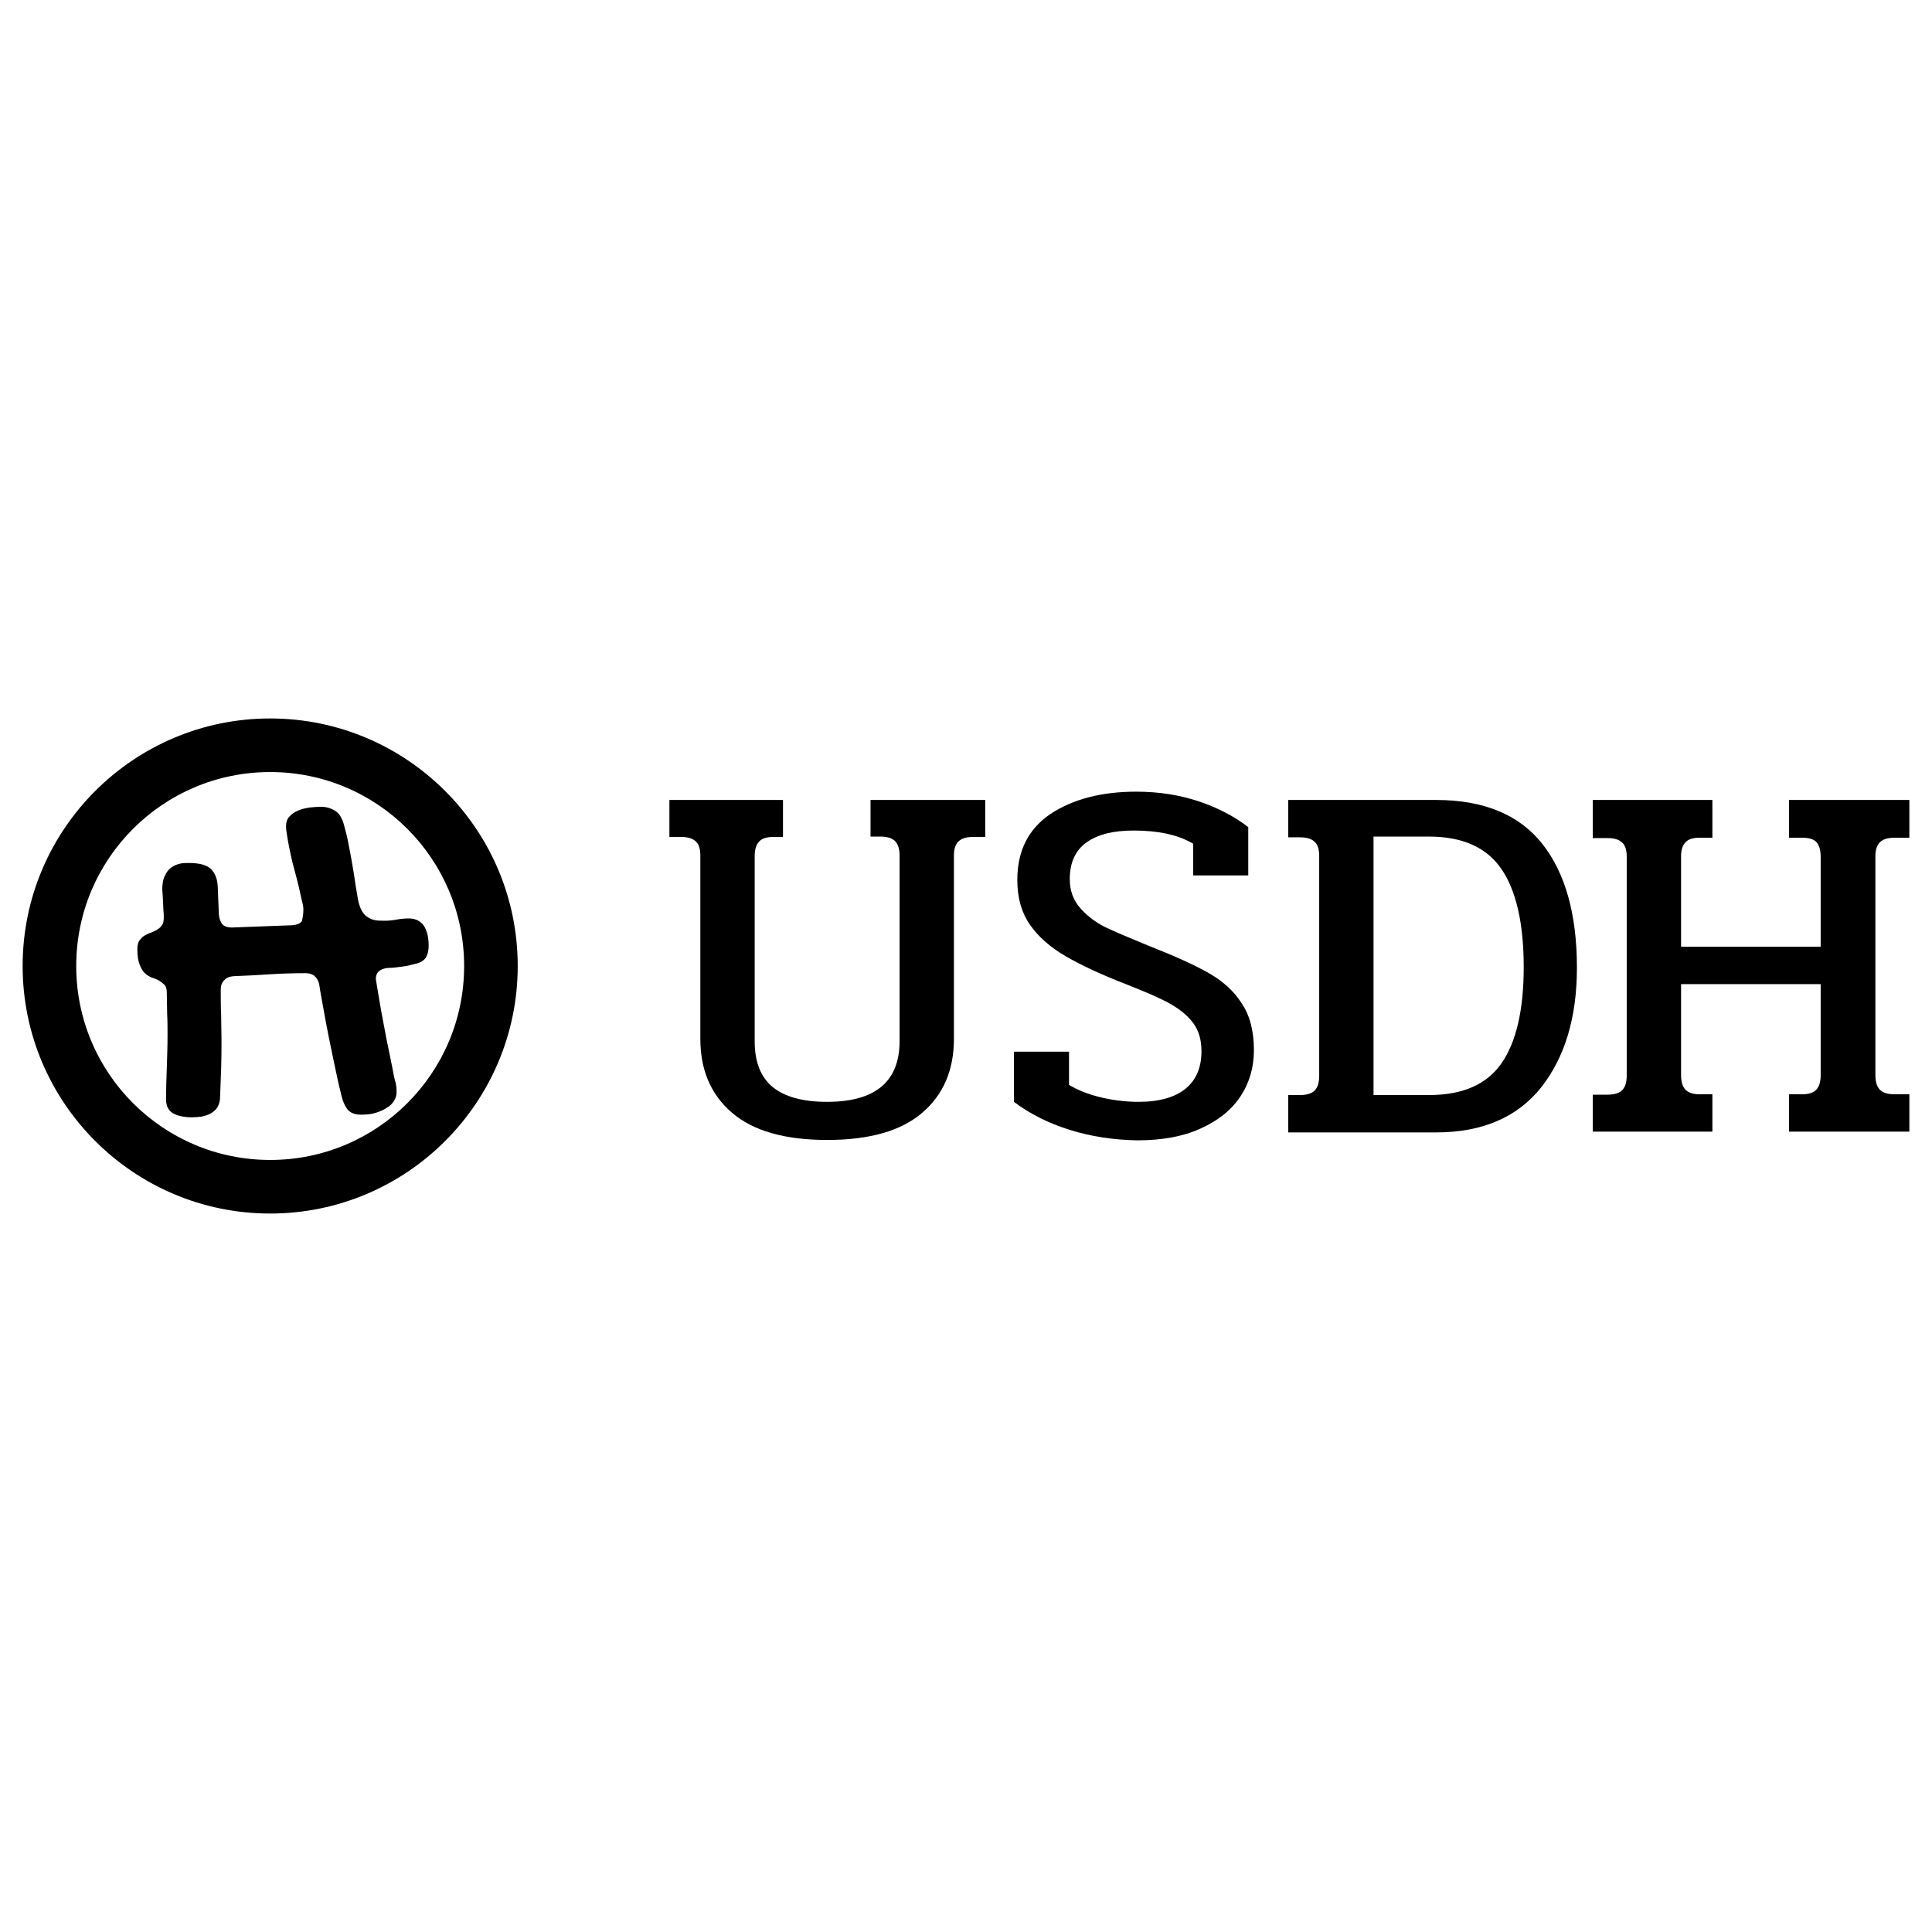 <?xml version="1.0" encoding="utf-8"?>
<!-- Generator: Adobe Illustrator 25.4.1, SVG Export Plug-In . SVG Version: 6.00 Build 0)  -->
<svg version="1.1" id="图层_1" xmlns="http://www.w3.org/2000/svg" xmlns:xlink="http://www.w3.org/1999/xlink" x="0px" y="0px"
	 viewBox="0 0 512 512" style="enable-background:new 0 0 512 512;" xml:space="preserve">
<style type="text/css">
	.st0{fill-rule:evenodd;clip-rule:evenodd;fill:#EB5C20;}
	.st1{fill-rule:evenodd;clip-rule:evenodd;fill:#E29227;}
	.st2{fill:#EB5C20;}
	.st3{fill-rule:evenodd;clip-rule:evenodd;fill:#70BA33;}
	.st4{fill-rule:evenodd;clip-rule:evenodd;fill:#1C9965;}
	.st5{fill-rule:evenodd;clip-rule:evenodd;fill:#1E5D91;}
	.st6{fill-rule:evenodd;clip-rule:evenodd;fill:#C6224E;}
	.st7{fill:#B5B5B6;}
	.st8{fill-rule:evenodd;clip-rule:evenodd;fill:#B5B5B6;}
	.st9{fill:#DF5B23;}
	.st10{fill:#B5B5B6;stroke:#B5B5B6;stroke-width:10;stroke-miterlimit:10;}
	.st11{fill:#B5B5B6;stroke:#B5B5B6;stroke-width:18;stroke-miterlimit:10;}
	.st12{fill:#1E5D91;}
	.st13{fill:#E29227;}
	.st14{fill:#1C9965;}
	.st15{fill:#70BA33;}
	.st16{fill:#C6224E;}
	.st17{fill:#0E0304;}
	.st18{fill:#29292C;}
	.st19{fill:#2E3032;}
	.st20{fill:#1A1A1B;}
	.st21{fill:#757579;}
	.st22{fill:none;stroke:#B5B5B6;stroke-width:30;stroke-linecap:round;stroke-linejoin:round;stroke-miterlimit:10;}
	.st23{fill:#FFFFFF;}
	.st24{fill:none;stroke:#B5B5B6;stroke-width:10;stroke-miterlimit:10;}
	.st25{fill:#221F20;}
	.st26{fill:#F1AA43;}
	.st27{fill:#EB9326;}
	.st28{fill:#EE9F38;}
	.st29{fill:#E8891D;}
	.st30{fill:#EF9E36;}
	.st31{fill:#F9C88E;}
	.st32{fill:#CB838E;}
	.st33{fill:#F7BF75;}
	.st34{fill-rule:evenodd;clip-rule:evenodd;fill:#DF5B23;}
	.st35{fill:#2F2833;}
	.st36{fill:#403944;}
	.st37{fill:#DF5924;}
	.st38{fill-rule:evenodd;clip-rule:evenodd;fill:#CCBCB1;}
	.st39{fill-rule:evenodd;clip-rule:evenodd;fill:#393939;}
	.st40{fill-rule:evenodd;clip-rule:evenodd;fill:#EF9839;}
	.st41{fill-rule:evenodd;clip-rule:evenodd;fill:#EF993A;}
	.st42{fill-rule:evenodd;clip-rule:evenodd;fill:#D07A32;}
	.st43{fill-rule:evenodd;clip-rule:evenodd;fill:#E1893D;}
	.st44{fill-rule:evenodd;clip-rule:evenodd;fill:#E28C38;}
	.st45{fill-rule:evenodd;clip-rule:evenodd;fill:#E18B3C;}
	.st46{fill-rule:evenodd;clip-rule:evenodd;fill:#DF7F24;}
	.st47{fill-rule:evenodd;clip-rule:evenodd;fill:#DDCCC2;}
	.st48{fill-rule:evenodd;clip-rule:evenodd;fill:#DF8C38;}
	.st49{fill-rule:evenodd;clip-rule:evenodd;fill:#8B5930;}
	.st50{fill:#1C5AA8;}
	.st51{fill:#2156A6;}
	.st52{fill:#E7B41E;}
	.st53{fill:#298CCD;}
	.st54{fill:#123443;}
	.st55{fill:#B8266A;}
	.st56{fill:#1B4B68;}
	.st57{fill:#040000;}
	.st58{fill:#1C4157;}
	.st59{fill:#4A6894;}
	.st60{fill:#343535;}
	.st61{fill:#3E5375;}
	.st62{fill:#6CAACE;}
	.st63{fill:#335C85;}
	.st64{fill:#5294B1;}
	.st65{fill-rule:evenodd;clip-rule:evenodd;fill:#5255A3;}
	.st66{fill-rule:evenodd;clip-rule:evenodd;fill:#2B60AC;}
	.st67{fill:#2B60AC;}
	.st68{fill:#E8412E;}
	.st69{fill:#E83F21;}
	.st70{fill:#E33E28;}
	.st71{fill:#E84138;}
	.st72{fill:#E94526;}
	.st73{fill:#E94423;}
	.st74{fill:#E9481F;}
	.st75{fill:#E94522;}
	.st76{fill:#E9461F;}
	.st77{fill:#E84236;}
	.st78{fill:#E9471E;}
	.st79{fill:#E6411D;}
	.st80{fill:#E8412F;}
	.st81{fill:#132533;}
	.st82{fill:url(#SVGID_1_);}
	.st83{fill:url(#SVGID_00000066480753670749375090000000061886757189500041_);}
	.st84{fill:#CBCFD7;}
	.st85{fill:url(#SVGID_00000047757186131952439640000000706166296199845269_);}
	.st86{fill:url(#SVGID_00000152950578382489316470000005588416800090476728_);}
	.st87{fill:#366FAE;}
	.st88{fill:#FFF100;}
	.st89{fill:url(#SVGID_00000169552846298690490420000005978581604517355156_);}
	.st90{fill:#FFE000;}
	.st91{fill:url(#SVGID_00000156580961232164324270000011924442270002677175_);}
	.st92{fill:#FAC000;}
	.st93{fill:url(#SVGID_00000002346070155585996130000016420471400265858189_);}
	.st94{fill:#F4A000;}
	.st95{fill:url(#SVGID_00000081634074994783434480000016531329548477947057_);}
	.st96{fill:#EE7300;}
	.st97{fill:url(#SVGID_00000088124266697356111130000017698328115590934433_);}
	.st98{fill:#E94709;}
	.st99{fill:url(#SVGID_00000103265385371124564160000011580531833355330466_);}
	.st100{fill:#009E41;}
	.st101{fill:url(#SVGID_00000127010290620409744790000015178384413476001943_);}
	.st102{fill:#40AF36;}
	.st103{fill:url(#SVGID_00000128476620936137795070000008606028954392879279_);}
	.st104{fill:#72BB2B;}
	.st105{fill:url(#SVGID_00000091710806448897813920000016983806124954694570_);}
	.st106{fill:#E3E300;}
	.st107{fill:url(#SVGID_00000087374572126988789240000003085089080493623471_);}
	.st108{fill:#A3CA0F;}
	.st109{fill:url(#SVGID_00000107564189191028544730000009540079491619129748_);}
	.st110{fill:#C4D700;}
	.st111{fill:url(#SVGID_00000134928102279610991780000015683009826075799939_);}
	.st112{fill:#36B8B7;}
	.st113{fill:#3EB4AD;}
	.st114{fill:#3AB8B9;}
	.st115{fill:#56BAB0;}
	.st116{fill:#65BBB2;}
	.st117{fill:#32B7B0;}
	.st118{fill:#2EB6AE;}
	.st119{fill:#48B6BC;}
	.st120{fill:#4DB5BD;}
	.st121{fill:#3EB4AE;}
	.st122{fill:#57BBB1;}
	.st123{fill:#060909;}
	.st124{fill:#061014;}
	.st125{fill:#FAFAFB;}
	.st126{fill:#F6F7F7;}
	.st127{fill:#F7F7F7;}
	.st128{fill:#F6F6F6;}
	.st129{fill:#7CB8BD;}
	.st130{fill:#3FB5B7;}
	.st131{fill:#4DB6B9;}
	.st132{fill:#F4F5F5;}
	.st133{fill:#F5F5F5;}
	.st134{fill:#070505;}
	.st135{fill:#F4F3F3;}
	.st136{fill:#050202;}
	.st137{fill:#71BCBA;}
	.st138{fill:#73BBB8;}
	.st139{fill:#76BEBC;}
	.st140{fill:#83B8B8;}
	.st141{fill:#3DB9B5;}
	.st142{fill:#40BABA;}
	.st143{fill:#36B8B6;}
	.st144{fill:#28B6B2;}
	.st145{fill:#00B5C6;}
	.st146{fill:#00B5C2;}
	.st147{fill:#23B7BB;}
	.st148{fill:#00B5C4;}
	.st149{fill:#14B6BE;}
	.st150{fill:#09B6C0;}
	.st151{fill:#41B9B1;}
	.st152{fill:#00B4D0;}
	.st153{fill:#00B4D3;}
	.st154{fill:#30B8B8;}
	.st155{fill:#00B4CD;}
	.st156{fill:#1CB6BD;}
	.st157{fill:#28B7BA;}
	.st158{fill:#47BAAE;}
	.st159{fill:#34B8B6;}
	.st160{fill:#4CBBAD;}
	.st161{fill:#3BB9B3;}
	.st162{fill:#44BAAF;}
	.st163{fill:#00B3D6;}
	.st164{fill:#00B3D9;}
	.st165{fill:#00B3D7;}
	.st166{fill:#00B3DB;}
	.st167{fill:#00B5CA;}
	.st168{fill:#37B8B5;}
	.st169{fill:#1BB6BD;}
	.st170{fill:#00B5C8;}
	.st171{fill:#231815;stroke:#FFFFFF;stroke-width:0.187;stroke-miterlimit:10;}
	.st172{fill:#023592;}
	.st173{fill-rule:evenodd;clip-rule:evenodd;fill:#60BEA1;}
	.st174{fill:#FFFFFF;stroke:#FFFFFF;stroke-width:0.187;stroke-miterlimit:10;}
	.st175{fill:#7C2B7F;}
	.st176{fill:#752C7F;}
	.st177{fill:#EE8753;}
	.st178{fill:#F09D47;}
	.st179{fill:#EF944D;}
	.st180{fill:#EE8C51;}
	.st181{fill:#EC795A;}
	.st182{fill:#F0984B;}
	.st183{fill:#EB715E;}
	.st184{fill:#9E2F7F;}
	.st185{fill:#AA2E7E;}
	.st186{fill:#EC7C5D;}
	.st187{fill:#C4337F;}
	.st188{fill:#932D7F;}
	.st189{fill:#A42F7E;}
	.st190{fill:#BD317E;}
	.st191{fill:#B8327F;}
	.st192{fill:#B2317E;}
	.st193{fill:#992D7F;}
	.st194{fill:#CA347F;}
	.st195{fill:#8C2D7F;}
	.st196{fill:#D0357F;}
	.st197{fill:#AE307E;}
	.st198{fill:#EC765E;}
	.st199{fill:#DB377F;}
	.st200{fill:#E44676;}
	.st201{fill:#862C7E;}
	.st202{fill:#E96B64;}
	.st203{fill:#D6357F;}
	.st204{fill:#E96B62;}
	.st205{fill:#E13A80;}
	.st206{fill:#E13D7E;}
	.st207{fill:#822B7F;}
	.st208{fill:#E54D75;}
	.st209{fill:#33A2D3;}
	.st210{fill:#E3417B;}
	.st211{fill:#E65371;}
	.st212{fill:#E65B6C;}
	.st213{fill:#E96764;}
	.st214{fill:#E85F68;}
	.st215{fill:#E96366;}
	.st216{fill:#EA6F67;}
	.st217{fill:#E6566D;}
	.st218{fill:#EA6C6C;}
	.st219{fill:#E7606E;}
	.st220{fill:#EB7563;}
	.st221{fill:#EC7C69;}
	.st222{fill:#E8687D;}
	.st223{fill:#E0EDF7;}
	.st224{fill:#E9676E;}
	.st225{fill:#E9B536;}
	.st226{fill:#864690;}
	.st227{fill:#334190;}
	.st228{fill:#6A438D;}
	.st229{fill:#6B438D;}
	.st230{fill:#6B448D;}
	.st231{fill:#3A4291;}
	.st232{fill:#81458F;}
	.st233{fill:#644390;}
	.st234{fill:#9E458E;}
	.st235{fill:#98468F;}
	.st236{fill:#92468F;}
	.st237{fill:#8D458F;}
	.st238{fill:#9B468F;}
	.st239{fill:#90468E;}
	.st240{fill:#9C468F;}
	.st241{fill:#A3458D;}
	.st242{fill:#4E4491;}
	.st243{fill:#434291;}
	.st244{fill:#534290;}
	.st245{fill:#6E4591;}
	.st246{fill:#754490;}
	.st247{fill:#5F4390;}
	.st248{fill:#7B4490;}
	.st249{fill:#584390;}
	.st250{fill:#594390;}
	.st251{fill:#474392;}
	.st252{fill:#B3458C;}
	.st253{fill:#6A4491;}
	.st254{fill:#AE468C;}
	.st255{fill:#97458F;}
	.st256{fill:#B6468C;}
	.st257{fill:#9B458E;}
	.st258{fill:#C4468C;}
	.st259{fill:#BD478C;}
	.st260{fill:#AA468D;}
	.st261{fill:#A7468D;}
	.st262{fill:#B3468D;}
	.st263{fill:#B0458C;}
	.st264{fill:#BC468C;}
	.st265{fill:#AF458C;}
	.st266{fill:#B9468C;}
	.st267{fill:#BD468B;}
	.st268{fill:#BA468C;}
	.st269{enable-background:new    ;}
	.st270{fill:#1D1E1D;}
	.st271{fill:url(#Fill_1_00000163057976410539731860000006589209901678023823_);}
	.st272{fill:url(#Fill_3_00000112590489351498688810000011122486949454779045_);}
	.st273{fill:url(#Fill_5_00000090255813159788997210000007006914776056169115_);}
	.st274{fill:#1E201F;}
	.st275{fill:#3AB9B5;}
	.st276{fill:#27B4B0;}
	.st277{fill:#009694;}
	.st278{fill:#554B9D;}
	.st279{clip-path:url(#SVGID_00000125566889709049578580000008886698453892005530_);}
	.st280{fill:url(#SVGID_00000097458215803273645240000008543404104353910444_);}
	.st281{fill:url(#SVGID_00000127723731524471984530000005662459384151623080_);}
	.st282{fill:url(#SVGID_00000167360218325737909210000018111178386143361215_);}
	.st283{fill:url(#SVGID_00000131338483516148281540000006422568592603555248_);}
	.st284{fill:url(#SVGID_00000111903814197274799770000017219384760773451953_);}
	.st285{fill:url(#SVGID_00000096043057762827511180000013143414312309900730_);}
	.st286{fill:url(#SVGID_00000028301000144123625130000012003170099385689740_);}
	.st287{fill:url(#SVGID_00000047059819482292662360000009448059695983568517_);}
	.st288{fill:url(#SVGID_00000084507374720013129700000010254530970875935410_);}
	.st289{fill:url(#SVGID_00000145049717708655503940000011675257078710698931_);}
	.st290{fill:url(#SVGID_00000137108267323695558880000004059594853927885749_);}
	.st291{fill:url(#SVGID_00000023975469369747568130000007557425716296706474_);}
	.st292{fill:url(#SVGID_00000059303306937962963660000015932982676311628732_);}
	.st293{fill:url(#SVGID_00000017483572130768962180000004037384613013724339_);}
	.st294{fill:url(#SVGID_00000074412722772800029700000003526050105433867915_);}
	.st295{fill:url(#SVGID_00000059278918782602199740000001575680536115447967_);}
	.st296{fill:url(#SVGID_00000041273996004523296520000000602626274778839939_);}
	.st297{fill:url(#SVGID_00000147197634075468987210000008265800488358483090_);}
	.st298{fill:url(#SVGID_00000124873547276008431750000018213632185959361679_);}
	.st299{fill:#070181;}
	.st300{fill:#FEC701;}
	.st301{fill:#231F8F;}
	.st302{fill:#20282A;}
	.st303{fill:#060081;}
	.st304{fill:#FE8A01;}
	.st305{fill:#FE9301;}
	.st306{fill:#FE8E02;}
	.st307{fill:#FE9800;}
	.st308{fill:#FDC303;}
	.st309{fill:#FE9106;}
	.st310{fill:#FEBD01;}
	.st311{fill:#FDB700;}
	.st312{fill:#FEC202;}
	.st313{fill:#FEB200;}
	.st314{fill:#E6FBF8;}
	.st315{fill:#94AED1;}
	.st316{fill:#C4E6E7;}
	.st317{fill:#B6D9E6;}
	.st318{fill:#D2F8F4;}
	.st319{fill:#AFD0E2;}
	.st320{fill:#FED005;}
	.st321{fill:#0241A9;}
	.st322{fill:#052C9B;}
	.st323{fill:#CFF7F4;}
	.st324{fill:#93ADD1;}
	.st325{fill:#D0F8F4;}
	.st326{fill:#E6FBF9;}
	.st327{fill:#FDC802;}
	.st328{fill:#B0D1E2;}
	.st329{fill:#AFD1E2;}
	.st330{fill:#ADCEE9;}
	.st331{fill:#CDF3FC;}
	.st332{fill:#AECFE9;}
	.st333{fill:#CDF4F2;}
	.st334{fill:#CBF2F1;}
	.st335{fill:#FBB61F;}
	.st336{fill:#FAAE29;}
	.st337{fill:#A3C2DB;}
	.st338{fill:#B1D3E3;}
	.st339{fill:#C6E0D9;}
	.st340{fill:#C5D7E8;}
	.st341{fill:#C1E6EC;}
	.st342{fill:#A7C8DE;}
	.st343{fill:#A7B8D8;}
	.st344{fill:#C4DEE9;}
	.st345{fill:#9FBDD9;}
	.st346{fill:#FE9D01;}
	.st347{fill:#FEAF02;}
	.st348{fill:#CFF5F1;}
	.st349{fill:#0D0884;}
	.st350{fill:#CFF6F3;}
	.st351{fill:#FEA500;}
	.st352{fill:#FEA000;}
	.st353{fill:#FEAB01;}
	.st354{fill:#738ECF;}
	.st355{fill:#062D9C;}
	.st356{fill:#728DCF;}
	.st357{fill:#FABD15;}
	.st358{fill:#FDBF08;}
	.st359{fill:#FAB91A;}
	.st360{fill:#F9C107;}
	.st361{fill:#FEFEFE;}
	.st362{fill:#E5D2FE;}
	.st363{fill:#C090FE;}
	.st364{fill:#9647FE;}
	.st365{fill:#9648FE;}
	.st366{fill:#FCFAFE;}
	.st367{fill:#FCFBFE;}
	.st368{fill:#F8F3FE;}
	.st369{fill:#FBF9FE;}
	.st370{fill:#FBF8FE;}
	.st371{fill:#FDFCFE;}
	.st372{fill:#F9F5FE;}
	.st373{fill:#F7F1FE;}
	.st374{fill:#F5EFFE;}
	.st375{fill:#F6F0FE;}
	.st376{fill:#DAC0FE;}
	.st377{fill:#D2B2FE;}
	.st378{fill:#D6B8FE;}
	.st379{fill:#DCC3FE;}
	.st380{fill:#F4ECFE;}
	.st381{fill:#D1AEFE;}
	.st382{fill:#DABFFE;}
	.st383{fill:#CCA7FE;}
	.st384{fill:#E5D1FE;}
	.st385{fill:#D5B6FE;}
	.st386{fill:#D0AEFE;}
	.st387{fill:#D3B3FE;}
	.st388{fill:#EADBFE;}
	.st389{fill:#D2B0FE;}
	.st390{fill:#E4D1FE;}
	.st391{fill:#E1CBFE;}
	.st392{fill:#FAF7FE;}
	.st393{fill:#F2E9FE;}
	.st394{fill:#CDA9FE;}
	.st395{fill:#C79EFE;}
	.st396{fill:#DABEFE;}
	.st397{fill:#EEE2FE;}
	.st398{fill:#BC8BFE;}
	.st399{fill:#C396FE;}
	.st400{fill:#CFACFE;}
	.st401{fill:#C49AFE;}
	.st402{fill:#DBC0FE;}
	.st403{fill:#CCA6FE;}
	.st404{fill:#D8BCFE;}
	.st405{fill:#DDC4FE;}
	.st406{fill:#EFE5FE;}
	.st407{fill:#CFADFE;}
	.st408{fill:#FCFCFE;}
	.st409{fill:#C091FE;}
	.st410{fill:#D9BEFE;}
	.st411{fill:#CAA2FE;}
	.st412{fill:#D1AFFE;}
	.st413{fill:#CAA3FE;}
	.st414{fill:#C497FE;}
	.st415{fill:#C9A1FE;}
	.st416{fill:#C092FE;}
	.st417{fill:#B680FE;}
	.st418{fill:#D1B0FE;}
	.st419{fill:#C194FE;}
	.st420{fill:#A868FE;}
	.st421{fill:#D2B1FE;}
	.st422{fill:#F3EBFE;}
	.st423{fill:#C498FE;}
	.st424{fill:#DBC2FE;}
	.st425{fill:#CBA5FE;}
	.st426{fill:#BA87FE;}
	.st427{fill:#DEC5FE;}
	.st428{fill:#BC89FE;}
	.st429{fill:#DCC1FE;}
	.st430{fill:#D3B4FE;}
	.st431{fill:#DFC9FE;}
	.st432{fill:#FAF8FE;}
	.st433{fill:#DCC2FE;}
	.st434{fill:#CDAAFE;}
	.st435{fill:#E9DAFE;}
	.st436{fill:#F9F6FE;}
	.st437{fill:#DFC8FE;}
	.st438{fill:#C89FFE;}
	.st439{fill:#D4B6FE;}
	.st440{fill:#F5EEFE;}
	.st441{fill:#DDC5FE;}
	.st442{fill:#E8D8FE;}
	.st443{fill:#CBA6FE;}
	.st444{fill:#D4B3FE;}
	.st445{fill:#FAF6FE;}
	.st446{fill:#E0C9FE;}
	.st447{fill:#CEAAFE;}
	.st448{fill:#B57DFE;}
	.st449{fill:#FEFDFE;}
	.st450{fill:#E4D0FE;}
	.st451{fill:#DBC1FE;}
	.st452{fill:#E0CAFE;}
	.st453{fill:#CFABFE;}
	.st454{fill:#8AD7C5;}
	.st455{fill:#3BBC9D;}
	.st456{fill:#81D4C0;}
	.st457{fill:#1EB28E;}
	.st458{fill:#7DD2BE;}
	.st459{fill:#25B8FC;}
	.st460{fill:#20C1FC;}
	.st461{fill:#1EC9FC;}
	.st462{fill:#12DBFD;}
	.st463{fill:#16D3FD;}
	.st464{fill:#1BC9FC;}
	.st465{fill:#10E1FD;}
	.st466{fill:#1ACAFC;}
	.st467{fill:#17D0FD;}
	.st468{fill:#0FDEFB;}
	.st469{fill:#14D8FD;}
	.st470{fill:#1BC6FC;}
	.st471{fill:#18CDFC;}
	.st472{fill:#16D1FB;}
	.st473{fill:#1EC4FC;}
	.st474{fill:#0EE5FD;}
	.st475{fill:#32A1FD;}
	.st476{fill:#2BADFD;}
	.st477{fill:#12D8FB;}
	.st478{fill:#26B5FC;}
	.st479{fill:#2DA9FD;}
	.st480{fill:#11DEFD;}
	.st481{fill:#2FA0FC;}
	.st482{fill:#12D9FB;}
	.st483{fill:#0DE9FD;}
	.st484{fill:#30A0FC;}
	.st485{fill:#379CFC;}
	.st486{fill:#20C0FC;}
	.st487{fill:#21BFFC;}
	.st488{fill:#24B8FC;}
	.st489{fill:#1ACBFC;}
	.st490{fill:#29B1FC;}
	.st491{fill:#14D5FB;}
	.st492{fill:#3C97FA;}
	.st493{fill:#19CDFB;}
	.st494{fill:#2DA6FC;}
	.st495{fill:#11DDFD;}
	.st496{fill:#29ADFC;}
	.st497{fill:#1EC1FC;}
	.st498{fill:#23BCFC;}
	.st499{fill:#16D2FB;}
	.st500{fill:#30A5FD;}
	.st501{fill:#1EC0FC;}
	.st502{fill:#25B4FC;}
	.st503{fill:#22BAFC;}
	.st504{fill:#17D0FB;}
	.st505{fill:#21BDFC;}
	.st506{fill:#2AABFC;}
	.st507{fill:#28AEFC;}
	.st508{fill:#27B1FC;}
	.st509{fill:#22B9FC;}
	.st510{fill:#4193F9;}
	.st511{fill:#4292F8;}
	.st512{fill:#498EF7;}
	.st513{fill:#4A8EF6;}
	.st514{fill:#21C0FC;}
	.st515{fill:#C4FDFE;}
	.st516{fill:#C8F5FD;}
	.st517{fill:#C6F8FE;}
	.st518{fill:#0DE3FC;}
	.st519{fill:#C5FBFE;}
	.st520{fill:#0CE8FC;}
	.st521{fill:#0FDFFB;}
	.st522{fill:#BEBEBE;}
	.st523{fill:#34D399;}
	.st524{fill:none;}
	.st525{fill:#FBC22B;}
	.st526{fill:#F78500;}
	.st527{fill-rule:evenodd;clip-rule:evenodd;}
	.st528{fill:#E6E6E6;stroke:#000000;stroke-miterlimit:10;}
	.st529{fill:#17292F;}
	.st530{fill:#FDAC07;}
</style>
<g>
	<g>
		<g>
			<path d="M80.4,241c0-0.5-0.1-1.3-0.4-2.3c-0.2-1-0.5-2.2-0.8-3.6c-0.3-1.3-0.7-2.8-1.1-4.3c-0.4-1.5-0.8-3-1.1-4.5
				c-0.3-1.5-0.6-2.8-0.8-4.1c-0.2-1.3-0.4-2.3-0.4-3.2c0-1.1,0.3-2,0.9-2.6c0.6-0.7,1.4-1.2,2.3-1.6c0.9-0.4,1.9-0.6,3-0.8
				c1.1-0.1,2.1-0.2,3.1-0.2c1.2,0,2.4,0.3,3.6,1c1.2,0.7,1.9,1.9,2.4,3.6c0.5,1.8,1,3.7,1.3,5.5c0.4,1.9,0.7,3.7,1,5.4
				s0.6,3.5,0.8,5.1c0.3,1.6,0.5,3.2,0.8,4.6c0.3,1.1,0.6,2,1.1,2.7c0.4,0.7,1,1.2,1.6,1.5c0.6,0.4,1.3,0.6,2,0.7
				c0.7,0.1,1.5,0.1,2.4,0.1c0.9,0,1.9-0.1,3-0.3c1.1-0.2,2.1-0.3,3.2-0.3c0.7,0,1.3,0.1,1.9,0.3c0.6,0.2,1.2,0.6,1.7,1.1
				c0.5,0.5,0.9,1.3,1.2,2.2c0.3,0.9,0.5,2.1,0.5,3.6c0,1.2-0.2,2.2-0.7,3.1c-0.5,0.8-1.4,1.4-2.7,1.7l-2.5,0.6
				c-0.8,0.1-1.5,0.2-2.2,0.3c-0.7,0.1-1.5,0.2-2.6,0.2c-2.2,0.2-3.3,1.2-3.3,2.9c0,0.1,0.1,0.8,0.3,1.9c0.2,1.1,0.4,2.5,0.7,4.2
				c0.3,1.7,0.6,3.5,1,5.5c0.4,2,0.7,3.9,1.1,5.7c0.4,1.8,0.7,3.5,1,4.9c0.3,1.4,0.5,2.5,0.6,3.1c0.2,1,0.4,1.8,0.6,2.4
				c0.1,0.6,0.2,1.3,0.2,2.3c0,0.8-0.2,1.5-0.6,2.2c-0.4,0.7-1,1.4-1.9,1.9c-0.8,0.6-1.8,1-3,1.4c-1.2,0.4-2.5,0.5-4,0.5
				c-1.6,0-2.8-0.5-3.6-1.5c-0.7-1-1.2-2.2-1.5-3.5c-0.6-2.4-1.2-5-1.7-7.5c-0.5-2.6-1.1-5.1-1.6-7.7s-1-5-1.4-7.4
				c-0.4-2.4-0.9-4.7-1.2-6.9c-0.2-1-0.7-1.8-1.3-2.3c-0.6-0.5-1.4-0.7-2.3-0.7c-3.2,0-6.4,0.1-9.6,0.3c-3.2,0.2-6.4,0.4-9.5,0.5
				c-1.1,0.1-1.9,0.4-2.5,1.1c-0.6,0.6-0.9,1.4-0.9,2.4c0,2.2,0,4.4,0.1,6.6c0,2.2,0.1,4.4,0.1,6.6c0,2.6,0,5.2-0.1,8
				c-0.1,2.7-0.2,5.4-0.3,7.9c-0.1,0.9-0.4,1.7-0.8,2.3c-0.4,0.6-1,1.1-1.7,1.5c-0.7,0.4-1.5,0.6-2.3,0.8c-0.9,0.1-1.8,0.2-2.6,0.2
				c-2.2,0-3.9-0.4-5.1-1.1c-1.2-0.7-1.8-2-1.8-3.7c0-2.6,0.1-5.4,0.2-8.2c0.1-2.9,0.2-5.8,0.2-8.7c0-2,0-3.9-0.1-5.7
				c0-1.9-0.1-3.8-0.1-5.7c0-0.9-0.2-1.6-0.6-2c-0.4-0.4-0.9-0.8-1.4-1.1s-1.2-0.6-1.9-0.8c-0.7-0.3-1.3-0.6-1.9-1.2
				c-0.6-0.5-1-1.3-1.4-2.3c-0.4-1-0.6-2.3-0.6-4.1c0-0.9,0.2-1.7,0.5-2.2c0.4-0.5,0.8-1,1.3-1.3c0.5-0.3,1.1-0.6,1.7-0.8
				c0.6-0.2,1.2-0.5,1.7-0.8c0.5-0.3,1-0.7,1.3-1.2c0.4-0.5,0.5-1.2,0.5-2.1c0-0.6,0-1.2-0.1-2c0-0.8-0.1-1.5-0.1-2.2
				c0-0.7-0.1-1.3-0.1-1.9c0-0.5-0.1-0.9-0.1-1.1c0-1.6,0.2-2.9,0.7-3.8c0.4-1,1-1.7,1.7-2.2c0.7-0.5,1.4-0.8,2.2-1
				c0.8-0.2,1.6-0.2,2.4-0.2c2.8,0,4.8,0.5,5.9,1.6c1.1,1.1,1.7,2.6,1.8,4.6l0.3,7.4c0.1,1.1,0.4,2,0.9,2.6c0.5,0.6,1.4,0.9,2.5,0.9
				l16-0.6c1.4-0.1,2.2-0.5,2.6-1.1C80.2,243.3,80.4,242.3,80.4,241z"/>
		</g>
		<path d="M71.6,190.4C35.4,190.4,6,219.8,6,256s29.4,65.6,65.6,65.6s65.6-29.4,65.6-65.6S107.8,190.4,71.6,190.4z M71.6,307.4
			c-28.4,0-51.4-23-51.4-51.4s23-51.4,51.4-51.4s51.4,23,51.4,51.4S100,307.4,71.6,307.4z"/>
	</g>
	<g>
		<path d="M194,294.9c-5.6-4.8-8.4-11.3-8.4-19.6v-48.6c0-1.7-0.4-3-1.2-3.7c-0.8-0.8-2.1-1.2-3.9-1.2h-3.1V212h30.1v9.8h-2.6
			c-1.7,0-3,0.4-3.7,1.2c-0.8,0.8-1.2,2.1-1.2,3.9v49.1c0,5.4,1.6,9.5,4.8,12.1c3.2,2.6,8,3.9,14.4,3.9c12.8,0,19.2-5.4,19.2-16.1
			v-49.1c0-1.8-0.4-3.1-1.2-3.9c-0.8-0.8-2.1-1.2-3.9-1.2h-2.6V212h30.4v9.8h-3.3c-1.7,0-3,0.4-3.8,1.2c-0.8,0.8-1.2,2-1.2,3.7v48.6
			c0,8.3-2.8,14.8-8.4,19.6c-5.6,4.8-14,7.2-25.2,7.2C208,302.1,199.6,299.7,194,294.9z"/>
		<path d="M283.4,299.4c-5.7-1.8-10.6-4.3-14.7-7.4v-13.3h14.6v8.8c2.3,1.4,5.1,2.5,8.4,3.3c3.3,0.8,6.7,1.2,10.1,1.2
			c5.4,0,9.6-1.2,12.4-3.5c2.8-2.3,4.2-5.6,4.2-9.9c0-3-0.7-5.5-2.2-7.5c-1.5-2-3.6-3.7-6.3-5.2c-2.7-1.5-6.5-3.1-11.3-5
			c-6.7-2.6-12.1-5.1-16.2-7.5c-4.1-2.4-7.2-5.1-9.5-8.4c-2.2-3.2-3.3-7.1-3.3-11.8c0-7.7,2.9-13.5,8.8-17.5
			c5.9-3.9,13.5-5.9,22.7-5.9c6.1,0,11.6,0.9,16.7,2.6c5,1.7,9.4,4,13,6.8V232h-14.6v-8.4c-4-2.4-9.3-3.5-15.8-3.5
			c-5.3,0-9.4,1-12.4,3.1c-3,2.1-4.5,5.4-4.5,9.8c0,3.1,1,5.7,2.9,7.8c1.9,2.1,4.1,3.7,6.5,4.9c2.5,1.2,6.3,2.8,11.4,4.9
			c6.9,2.7,12.2,5.1,15.9,7.2c3.7,2.1,6.7,4.7,8.8,8c2.2,3.2,3.3,7.4,3.3,12.5c0,4.6-1.2,8.7-3.6,12.3c-2.4,3.6-5.9,6.4-10.6,8.5
			c-4.6,2.1-10.2,3.1-16.7,3.1C295.2,302.1,289.1,301.2,283.4,299.4z"/>
		<path d="M341.4,290.2h3.1c1.8,0,3.1-0.4,3.9-1.2c0.8-0.8,1.2-2.1,1.2-3.9v-58.3c0-1.7-0.4-3-1.2-3.7c-0.8-0.8-2.1-1.2-3.9-1.2
			h-3.1V212h39.2c12.6,0,22,3.9,28.1,11.6c6.1,7.7,9.2,18.7,9.2,32.8c0,13.3-3.2,23.8-9.5,31.8c-6.3,7.9-15.6,11.9-27.8,11.9h-39.2
			V290.2z M378.7,290.2c8.9,0,15.3-2.8,19.2-8.4c3.9-5.6,5.9-14.1,5.9-25.5c0-11.6-2-20.3-5.9-26c-3.9-5.7-10.3-8.6-19.2-8.6H364
			v68.5H378.7z"/>
		<path d="M422.1,290.1h3.9c1.8,0,3.1-0.4,3.9-1.2c0.8-0.8,1.2-2.1,1.2-3.9v-58c0-1.7-0.4-3-1.2-3.7c-0.8-0.8-2.1-1.2-3.9-1.2h-3.9
			V212h31.7V222h-3.4c-1.7,0-3,0.4-3.7,1.2c-0.8,0.8-1.2,2-1.2,3.7v24h37v-23.8c0-1.8-0.4-3.1-1.1-3.9c-0.7-0.8-2-1.2-3.8-1.2h-3.5
			V212H506V222h-3.9c-1.8,0-3.1,0.4-3.9,1.2c-0.8,0.8-1.2,2-1.2,3.7v58c0,1.8,0.4,3.1,1.2,3.9c0.8,0.8,2.1,1.2,3.9,1.2h3.9v9.9
			h-31.9v-9.9h3.5c1.7,0,3-0.4,3.7-1.2c0.8-0.8,1.2-2.1,1.2-3.9v-24.1h-37v24.1c0,1.8,0.4,3.1,1.2,3.9c0.8,0.8,2,1.2,3.7,1.2h3.4
			v9.9h-31.7V290.1z"/>
	</g>
</g>
</svg>
